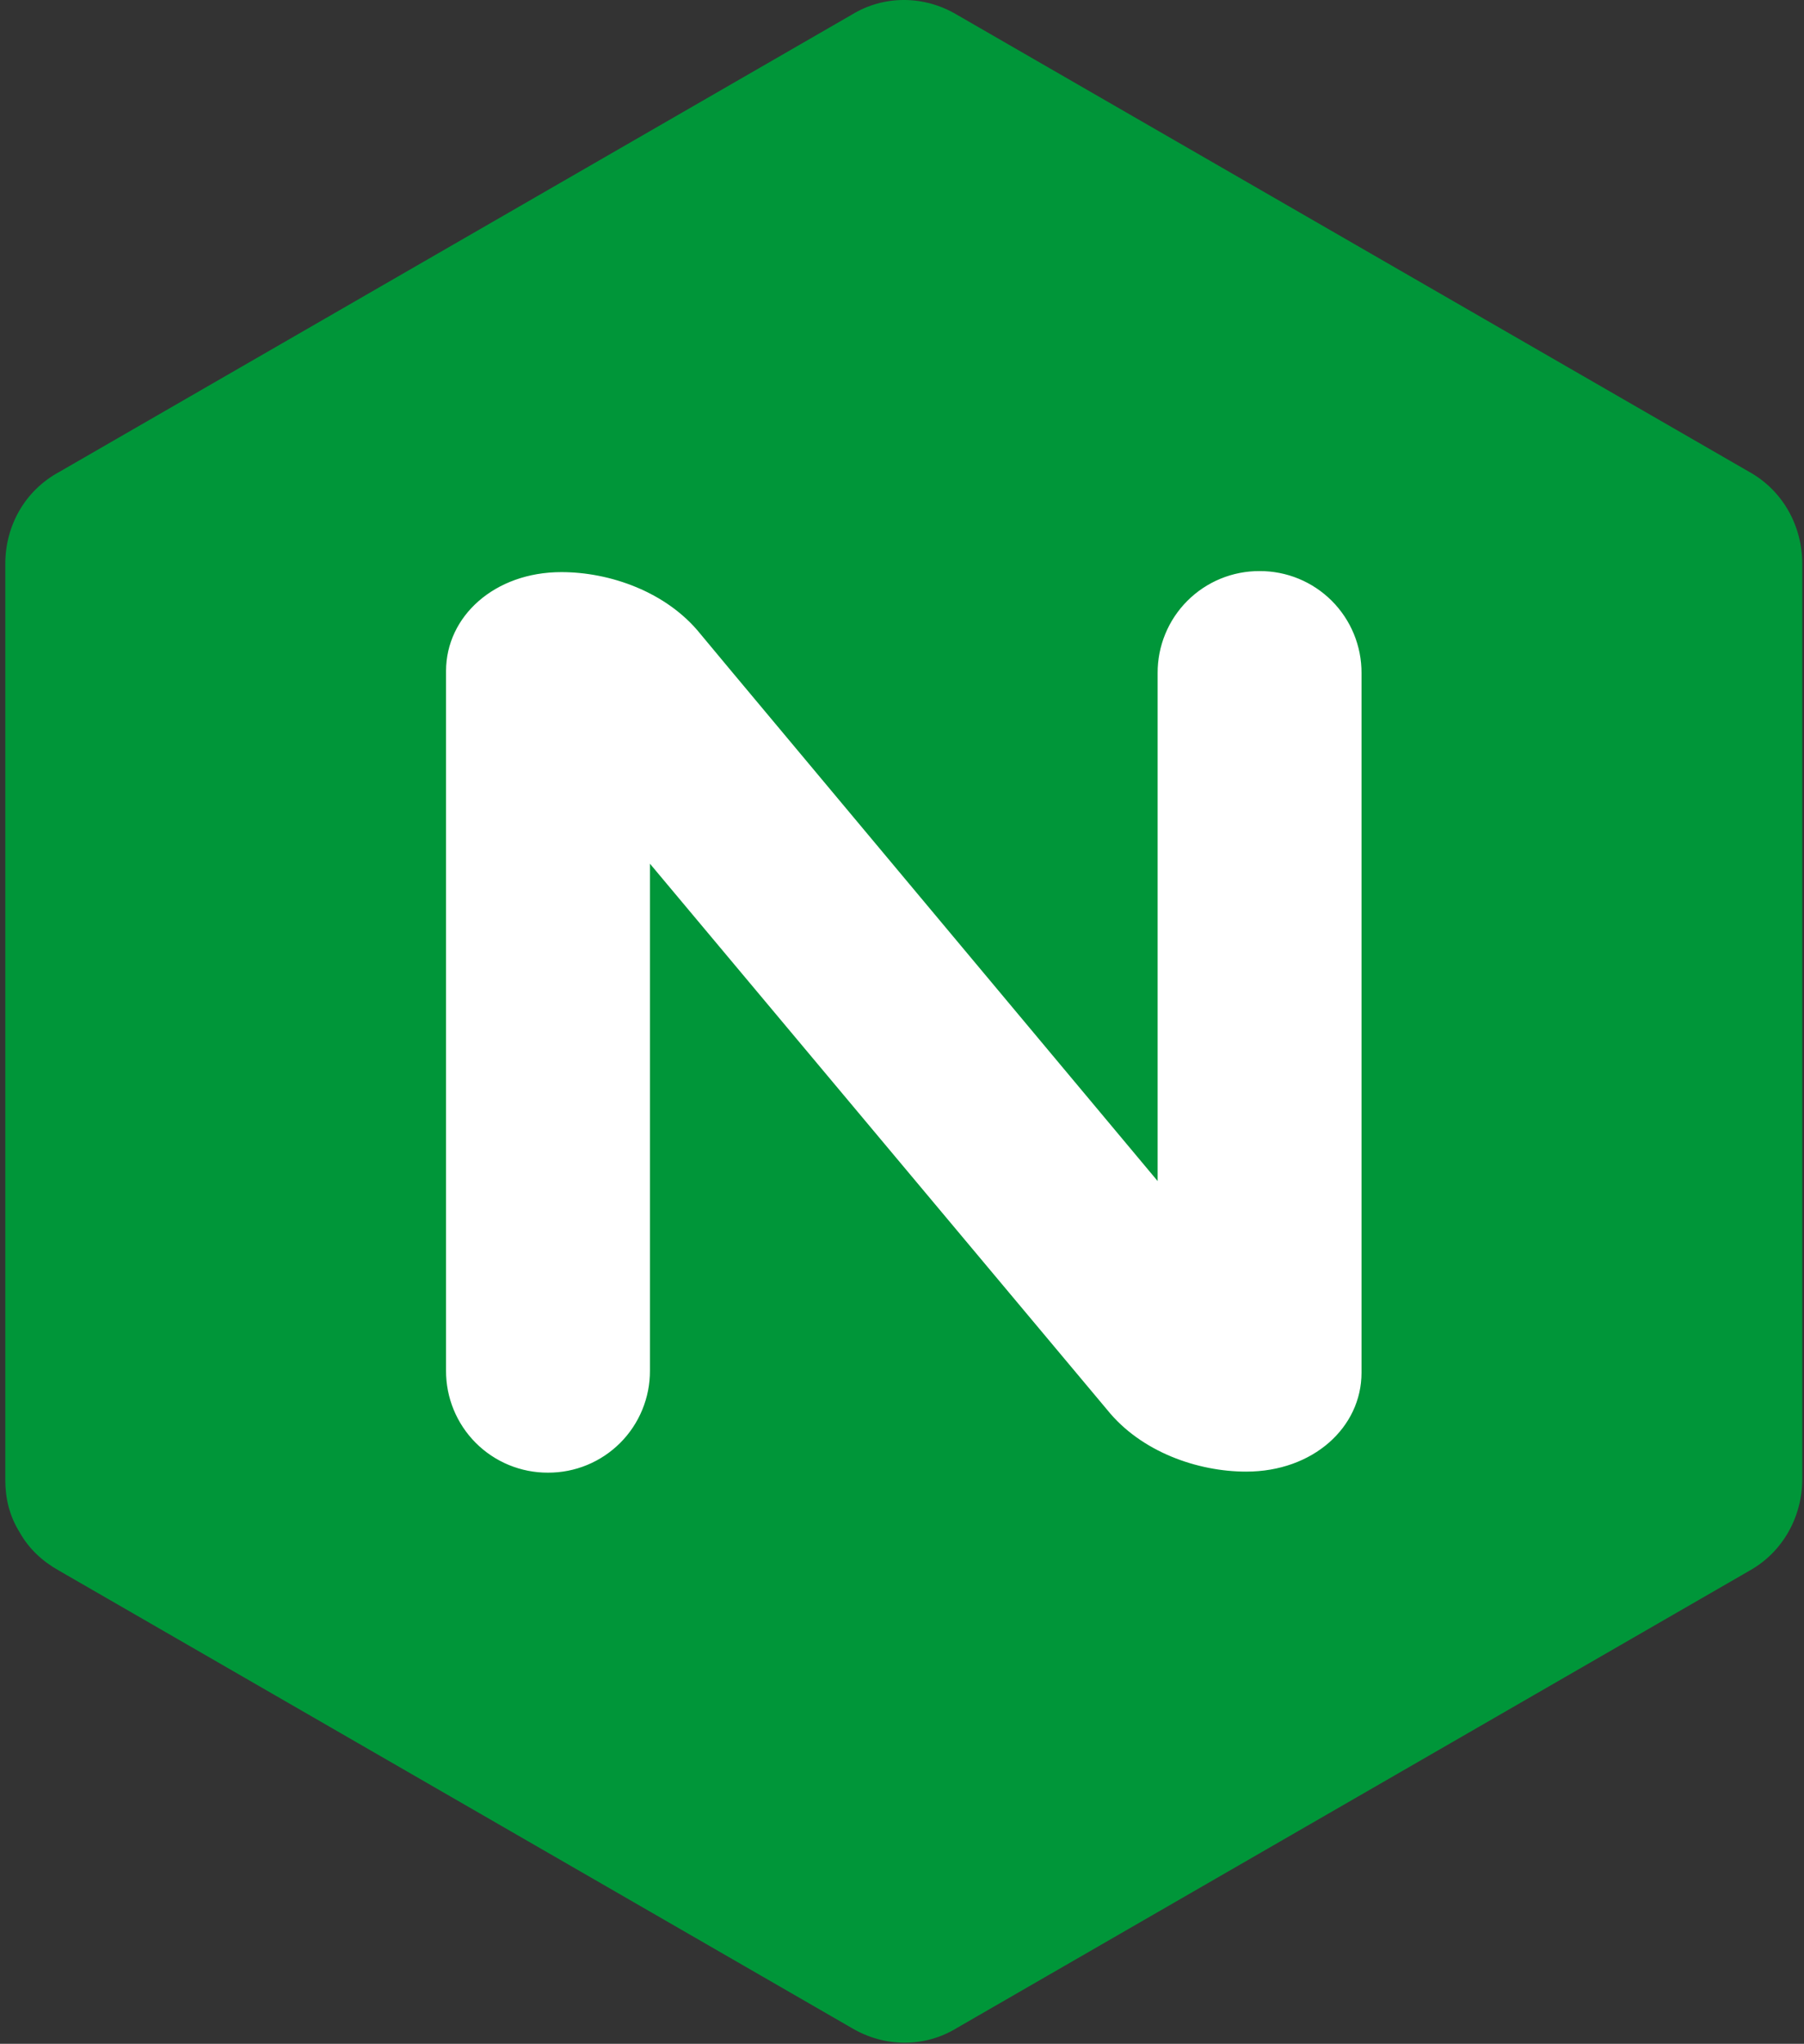 <svg width="257" height="291" viewBox="0 0 257 291" fill="none" xmlns="http://www.w3.org/2000/svg">
<rect x="0" y="0" width="257" height="291" fill="#333333" stroke="none"/>
<g clip-path="url(#clip0_206_123)">
<path d="M2.808 218.187C4.128 220.534 6.035 222.295 8.383 223.615L121.345 288.752C126.04 291.539 131.761 291.539 136.309 288.752L249.272 223.615C253.967 220.975 256.754 215.986 256.754 210.558V80.284C256.754 74.856 253.967 69.868 249.272 67.228L136.309 2.09C131.615 -0.698 125.893 -0.698 121.345 2.09L8.384 67.228C3.541 69.868 0.754 74.856 0.754 80.284V210.704C0.754 213.346 1.341 215.84 2.808 218.187Z" fill="#009639"/>
<path d="M92.591 195.154C92.599 197.064 92.228 198.956 91.501 200.722C90.774 202.487 89.705 204.092 88.355 205.442C87.004 206.792 85.4 207.862 83.634 208.589C81.868 209.316 79.976 209.686 78.067 209.678C76.157 209.686 74.265 209.316 72.499 208.589C70.734 207.861 69.129 206.792 67.779 205.442C66.429 204.091 65.36 202.487 64.633 200.721C63.906 198.956 63.535 197.063 63.544 195.154V95.542C63.544 87.766 70.439 81.458 79.974 81.458C86.87 81.458 94.939 84.245 99.78 90.26L104.18 95.542L164.917 168.16V95.835C164.909 93.925 165.279 92.033 166.006 90.267C166.733 88.502 167.802 86.897 169.153 85.547C170.503 84.197 172.107 83.127 173.873 82.4C175.639 81.673 177.531 81.303 179.441 81.311C181.35 81.303 183.242 81.673 185.008 82.4C186.774 83.127 188.378 84.197 189.728 85.547C191.078 86.898 192.148 88.502 192.875 90.268C193.602 92.033 193.972 93.925 193.964 95.835V195.448C193.964 203.223 187.069 209.531 177.534 209.531C170.638 209.531 162.569 206.744 157.728 200.729L92.591 122.975V195.155V195.154Z" fill="white"/>
</g>
<defs>
<clipPath id="clip0_206_123">
<rect width="256" height="291" fill="white" transform="translate(0.754)"/>
</clipPath>
</defs>
</svg>
